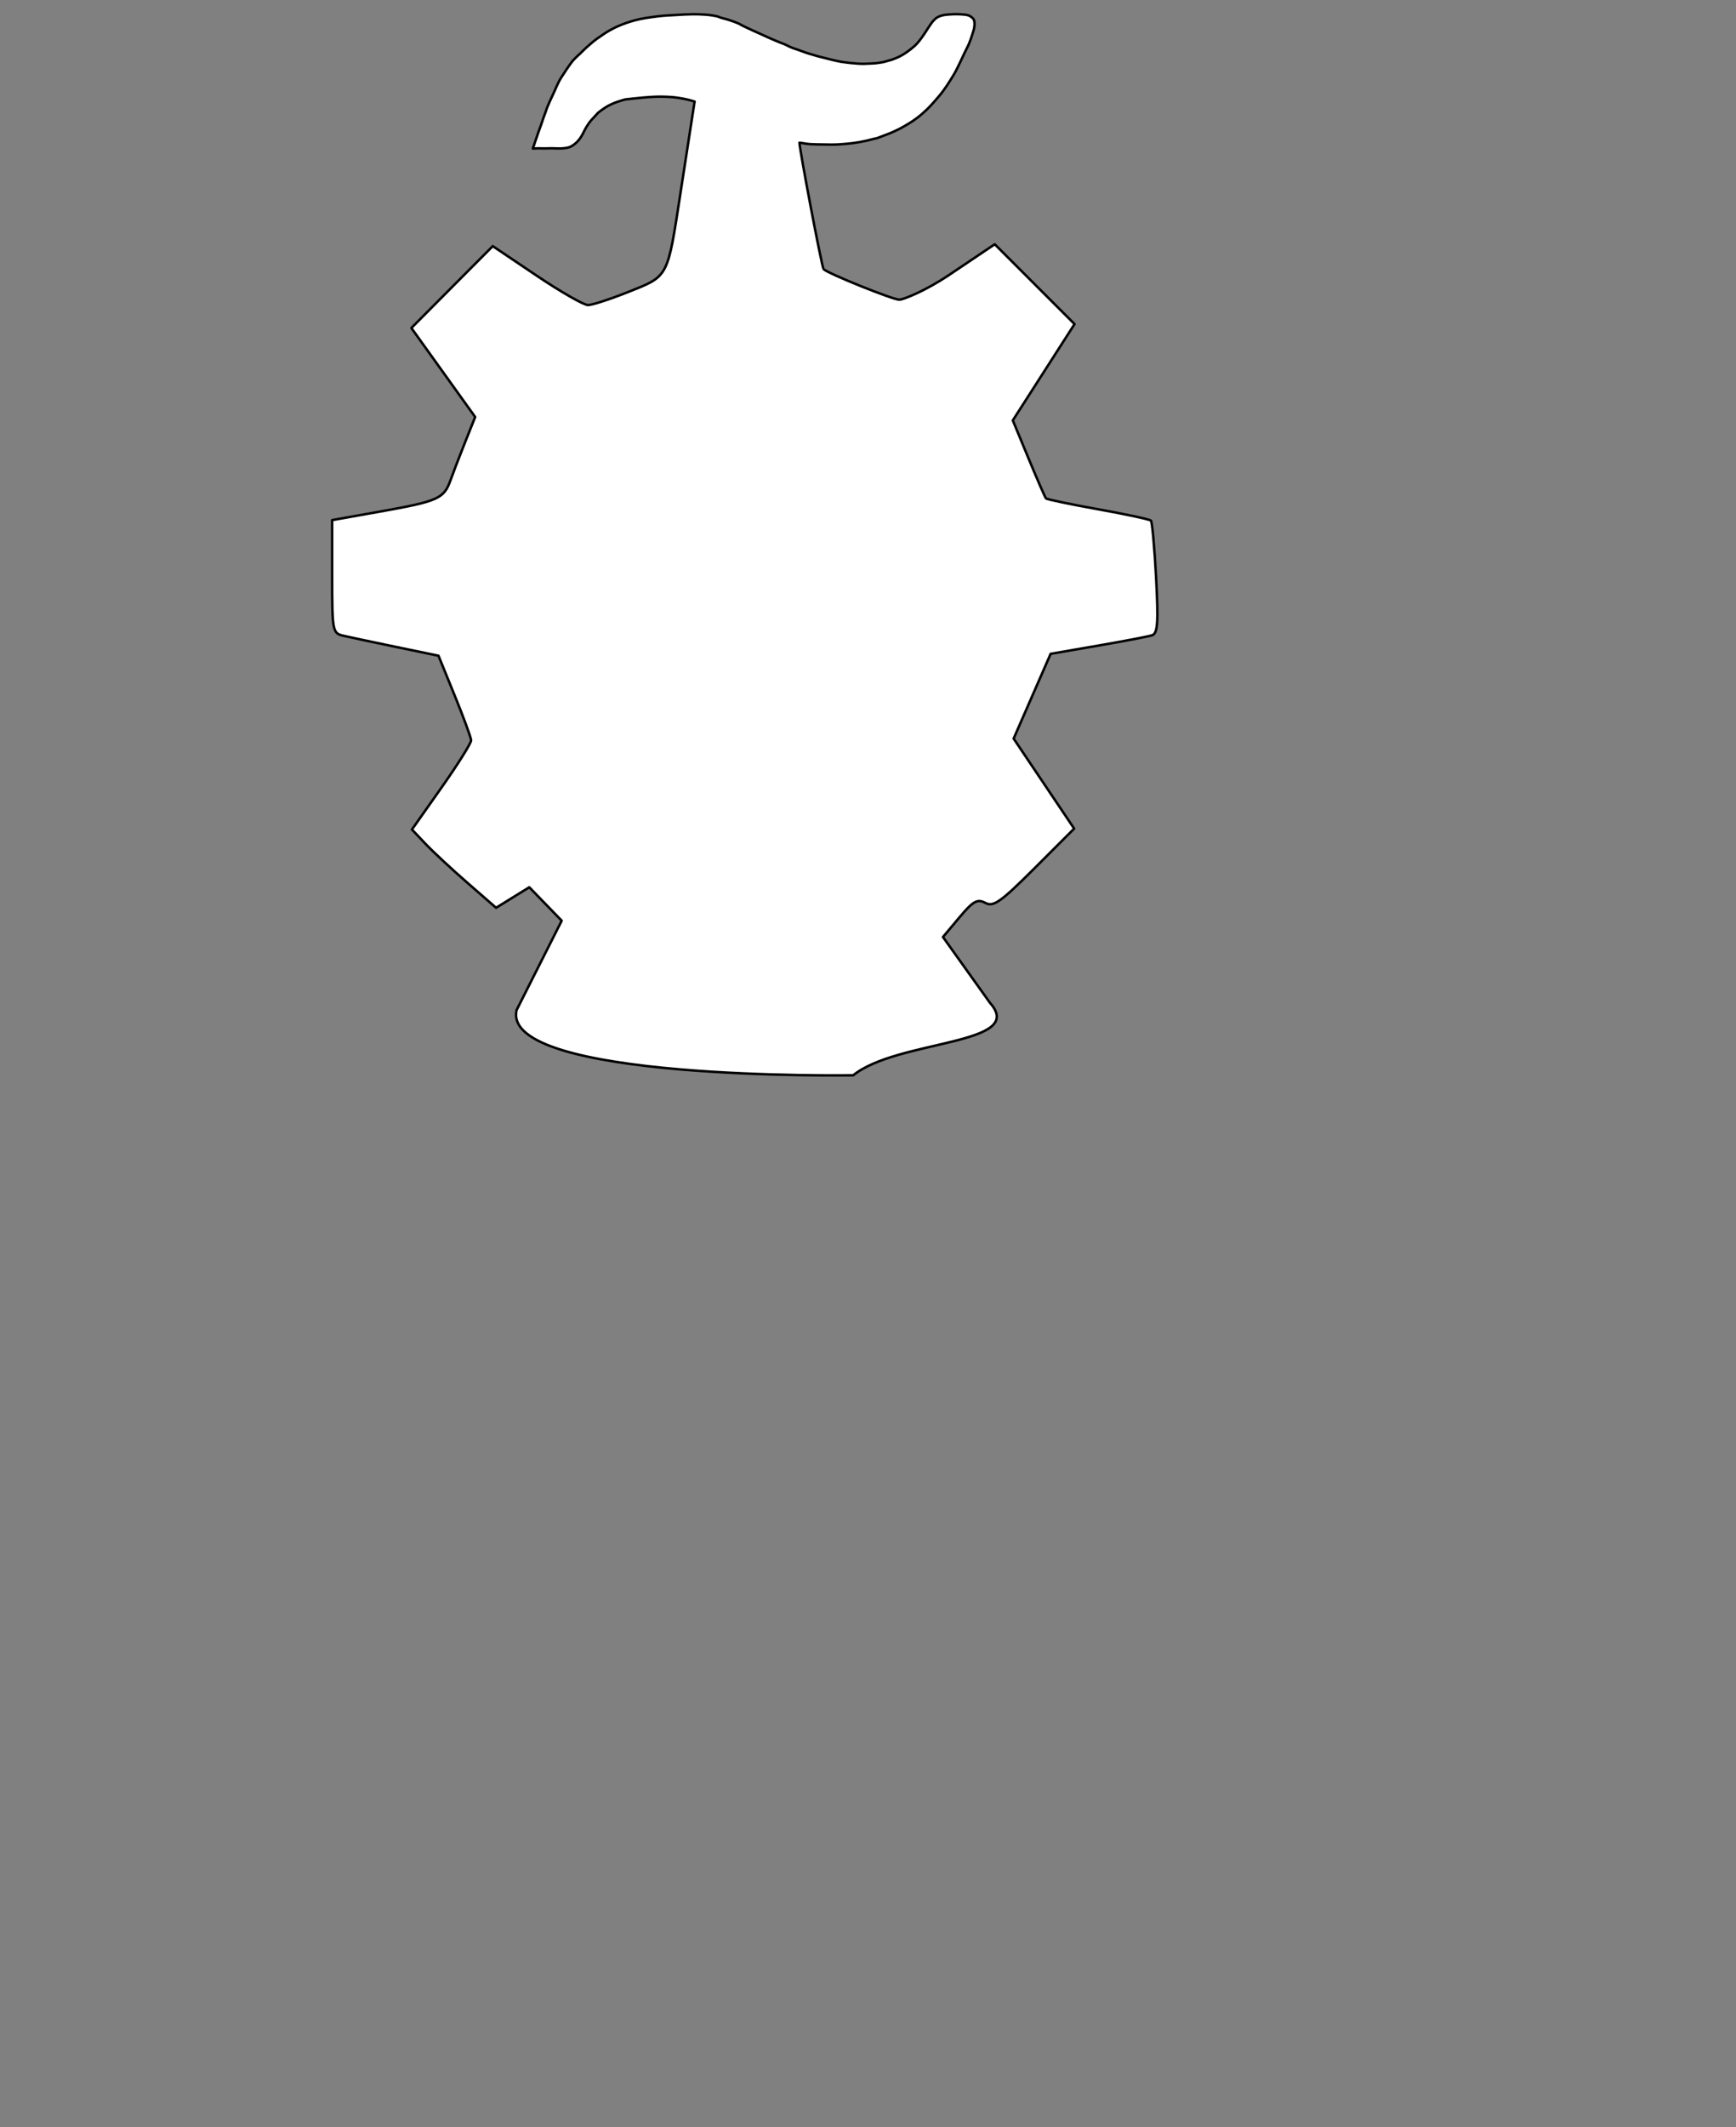 <?xml version="1.0" encoding="UTF-8" standalone="no"?>
<!-- Created with Inkscape (http://www.inkscape.org/) -->

<svg
   xmlns:dc="http://purl.org/dc/elements/1.1/"
   xmlns:cc="http://creativecommons.org/ns#"
   xmlns:rdf="http://www.w3.org/1999/02/22-rdf-syntax-ns#"
   xmlns:svg="http://www.w3.org/2000/svg"
   xmlns="http://www.w3.org/2000/svg"
   xmlns:sodipodi="http://sodipodi.sourceforge.net/DTD/sodipodi-0.dtd"
   xmlns:inkscape="http://www.inkscape.org/namespaces/inkscape"
   width="80mm"
   height="98mm"
   id="svg3274"
   version="1.1"
   inkscape:version="0.91 r13725"
   sodipodi:docname="002_1.svg"
   inkscape:export-filename="/home/salvari/work/graphicsResources/BL/oshwi.png"
   inkscape:export-xdpi="90"
   inkscape:export-ydpi="90">
  <rect width="100%" height="100%" fill="#808080" stroke="none"/>
  <defs
     id="defs3276" />
  <sodipodi:namedview
     id="base"
     pagecolor="#ffffff"
     bordercolor="#666666"
     borderopacity="1.0"
     inkscape:pageopacity="0.0"
     inkscape:pageshadow="2"
     inkscape:zoom="2"
     inkscape:cx="178.77405"
     inkscape:cy="127.2257"
     inkscape:document-units="px"
     inkscape:current-layer="layer1"
     showgrid="false"
     inkscape:window-width="1920"
     inkscape:window-height="1137"
     inkscape:window-x="-8"
     inkscape:window-y="-8"
     inkscape:window-maximized="1"
     units="mm" />
  <g
     inkscape:label="Layer 1"
     inkscape:groupmode="layer"
     id="layer1"
     transform="translate(0,-705.118)">
    <path
       d="m 176.119,774.58 c 8.899,11.816 13.165,27.064 10.111,42.31"
       id="path33"
       inkscape:connector-curvature="0"
       style="fill:none" />
    <path
       d="m 135.708,752.664 c 12.475,0.652 23.889,5.778 32.754,13.628"
       id="path35"
       inkscape:connector-curvature="0"
       style="fill:none" />
    <path
       style="fill:none;stroke:#010202;stroke-width:0.034;stroke-miterlimit:10"
       inkscape:connector-curvature="0"
       id="path42"
       d="M 142.411,874.848"
       stroke-miterlimit="10" />
    <path
       style="fill:none;stroke:#010202;stroke-width:0.034;stroke-miterlimit:10"
       inkscape:connector-curvature="0"
       id="path44"
       d="M 154.183,874.546"
       stroke-miterlimit="10" />
    <path
       style="fill:none;stroke:#010202;stroke-width:0.034;stroke-miterlimit:10"
       inkscape:connector-curvature="0"
       id="path46"
       d="M 142.411,874.52"
       stroke-miterlimit="10" />
    <path
       style="fill:none;stroke:#010202;stroke-width:0.034;stroke-miterlimit:10"
       inkscape:connector-curvature="0"
       id="path48"
       d="M 153.994,879.159"
       stroke-miterlimit="10" />
    <path
       style="fill:none;stroke:#010202;stroke-width:0.034;stroke-miterlimit:10"
       inkscape:connector-curvature="0"
       id="path50"
       d="M 142.222,879.133"
       stroke-miterlimit="10" />
    <path
       style="fill:#ffffff;fill-opacity:1;stroke:#000000;stroke-width:0.429;stroke-linejoin:round;stroke-miterlimit:10;stroke-dasharray:none;stroke-dashoffset:0;stroke-opacity:1"
       d="m 89.962,881.015 7.869,-15.593 -2.821,-2.911 -2.821,-2.911 -2.892,1.787 -2.892,1.787 -4.969,-4.326 c -2.733,-2.379 -6.031,-5.445 -7.329,-6.813 l -2.36,-2.488 5.173,-7.336 c 2.845,-4.035 5.155,-7.726 5.134,-8.202 -0.021,-0.476 -1.309,-3.984 -2.861,-7.794 l -2.822,-6.928 -7.313,-1.514 c -4.022,-0.833 -8.19,-1.717 -9.261,-1.965 -1.88,-0.435 -1.949,-0.797 -1.949,-10.291 l 0,-9.84 8.444,-1.505 c 9.986,-1.78 11.023,-2.24 12.153,-5.392 0.473,-1.32 1.637,-4.348 2.588,-6.73 l 1.727,-4.33 -5.556,-7.748 -5.556,-7.748 7.088,-7.125 7.088,-7.125 7.629,5.13 c 4.196,2.821 8.225,5.13 8.952,5.13 0.728,0 3.89,-1.028 7.028,-2.284 6.462,-2.587 6.796,-2.381 8.582,-13.954 l 2.959,-19.17 c 0.202,0.018 -0.929,-0.33 -2.05,-0.542 -1.121,-0.212 -2.199,-0.297 -2.003,-0.263 0.197,0.035 -0.945,-0.139 -3.06,-0.045 -2.115,0.095 -5.202,0.49 -5.005,0.463 0.209,-0.028 -0.995,0.213 -2.331,0.805 -1.337,0.592 -2.58,1.712 -2.437,1.575 0.293,-0.281 -0.366,0.414 -1.048,1.156 -0.682,0.742 -1.237,1.843 -1.323,2.022 -0.147,0.304 -0.587,1.249 -1.294,1.908 -0.707,0.66 -1.142,0.796 -1.331,0.86 -0.271,0.091 -1.011,0.238 -2.018,0.198 -1.006,-0.04 -1.272,-0.024 -1.479,-0.02 -0.059,10e-4 -0.12,0.004 -0.174,0.006 -0.104,0.004 -0.208,0.005 -0.303,0.008 -0.06,10e-4 -0.125,0.002 -0.194,0.003 -0.069,5.7e-4 -0.142,7.6e-4 -0.219,4.1e-4 -0.077,-3.5e-4 -0.158,-10e-4 -0.242,-0.003 -0.084,-0.002 -0.172,-0.004 -0.262,-0.007 -0.091,-0.003 -0.177,-0.005 -0.259,-0.006 -0.082,-8.9e-4 -0.16,-7.8e-4 -0.234,8e-5 -0.074,8.6e-4 -0.144,0.002 -0.209,0.005 -0.118,0.003 -0.233,0.011 -0.344,0.017 -0.12,0.009 -0.223,0.013 -0.334,0.02 -0.033,9.3e-4 -0.004,-0.086 0.045,-0.215 0.046,-0.121 0.143,-0.323 0.209,-0.578 0.065,-0.256 0.181,-0.511 0.29,-0.865 0.109,-0.354 0.278,-0.814 0.427,-1.247 0.149,-0.433 0.306,-0.862 0.492,-1.353 0.186,-0.492 0.328,-1.041 0.546,-1.571 0.219,-0.531 0.348,-1.081 0.596,-1.63 0.248,-0.549 0.471,-1.109 0.745,-1.657 0.547,-1.097 0.925,-2.232 1.561,-3.223 0.636,-0.991 1.248,-1.927 1.83,-2.697 0.582,-0.77 1.516,-1.488 1.901,-1.919 0.385,-0.432 2.205,-1.996 2.536,-2.193 0.821,-0.488 2.459,-2.06 6.565,-3.182 1.275,-0.348 2.593,-0.512 3.911,-0.683 1.319,-0.17 1.934,-0.153 3.074,-0.237 1.176,-0.087 2.36,-0.127 3.079,-0.138 0.658,-0.008 1.372,0.007 1.885,0.048 0.432,0.045 0.7,0.033 1.008,0.081 0.305,0.047 0.923,0.127 1.286,0.214 0.363,0.087 0.622,0.242 1.007,0.334 1.537,0.367 2.794,0.921 2.974,1.011 0.18,0.09 0.139,0.146 2.397,1.173 2.258,1.027 2.949,1.33 3.131,1.415 0.045,0.021 1.867,0.795 2.123,0.867 0.257,0.072 1.339,0.67 1.747,0.778 0.407,0.108 2.255,0.823 2.753,0.953 0.498,0.13 1.011,0.313 1.539,0.45 0.528,0.137 0.978,0.242 1.476,0.371 0.498,0.129 0.904,0.22 1.311,0.327 0.408,0.107 0.724,0.137 0.981,0.208 0.257,0.071 0.502,0.069 0.817,0.128 0.461,0.076 0.753,0.076 1.084,0.134 0.328,0.032 0.727,0.072 1.13,0.096 0.403,0.023 0.737,0.055 1.164,0.045 0.427,-0.011 1.018,-0.052 1.422,-0.061 0.403,-0.009 0.811,-0.052 1.139,-0.106 0.356,-0.059 0.494,-0.077 0.705,-0.108 0.229,-0.034 0.316,-0.07 0.839,-0.224 0.447,-0.132 0.673,-0.152 1.114,-0.345 0.407,-0.177 0.418,-0.136 1.136,-0.493 0.718,-0.357 1.689,-1.065 2.438,-1.718 0.675,-0.589 1.219,-1.366 1.814,-2.241 0.621,-0.913 1.396,-2.389 2.281,-2.84 0.886,-0.451 1.742,-0.436 2.542,-0.494 0.674,-0.049 2.048,0.014 2.52,0.117 0.488,0.107 0.771,0.305 1.112,0.659 0.31,0.321 0.285,1.326 0.06,2.034 -0.221,0.694 -0.561,1.959 -1.139,3.045 -0.592,1.113 -1.586,3.506 -2.397,4.81 -0.835,1.342 -1.44,2.379 -2.609,3.741 -1.099,1.28 -1.63,1.9 -2.812,2.928 -1.192,1.037 -2.107,1.57 -3.038,2.113 -1.088,0.635 -1.444,0.753 -1.999,1.022 -0.653,0.317 -1.867,0.719 -2.402,0.946 -0.476,0.202 -0.568,0.182 -0.849,0.242 -0.346,0.074 -0.822,0.232 -1.428,0.364 -0.626,0.136 -1.762,0.347 -2.54,0.436 -0.807,0.091 -1.497,0.162 -2.365,0.208 -0.868,0.046 -1.804,0.027 -2.609,0.009 -0.811,-0.018 -1.569,-0.013 -2.174,-0.055 -0.638,-0.044 -1.221,-0.144 -1.54,-0.203 -0.347,-0.064 -0.47,-0.052 -0.42,-0.044 0.015,1.209 3.9,21.705 4.202,22.007 0.767,0.767 12.055,5.316 13.191,5.316 0.627,0 4.416,-1.445 8.746,-4.356 l 7.873,-5.294 6.949,6.949 6.949,6.949 -5.377,8.384 -5.377,8.384 2.745,6.631 c 1.51,3.647 2.875,6.774 3.035,6.948 0.16,0.175 4.249,1.028 9.087,1.897 4.838,0.869 8.975,1.758 9.192,1.975 0.217,0.217 0.623,4.712 0.901,9.988 0.411,7.782 0.277,9.665 -0.705,9.978 -0.666,0.212 -4.913,1.025 -9.438,1.806 l -8.227,1.421 -3.222,7.38 -3.222,7.38 5.269,7.836 5.269,7.836 -6.909,6.909 c -5.89,5.89 -7.152,6.779 -8.56,6.025 -1.379,-0.738 -2.123,-0.321 -4.515,2.528 l -2.864,3.411 8.18,11.452 c 6.628,7.402 -16.1,6.369 -23.818,12.626 0,0 -61.353,0.988 -58.628,-11.324 z"
       id="path4195"
       inkscape:connector-curvature="0"
       sodipodi:nodetypes="ccccccsscscscssscssscccccsssscssssssssssscccsssssscccsssssssssssssssccsssssssssssssccssssssssssssssssssssssssssssscssscccccssssssscccccssscccc" />
  </g>
</svg>
